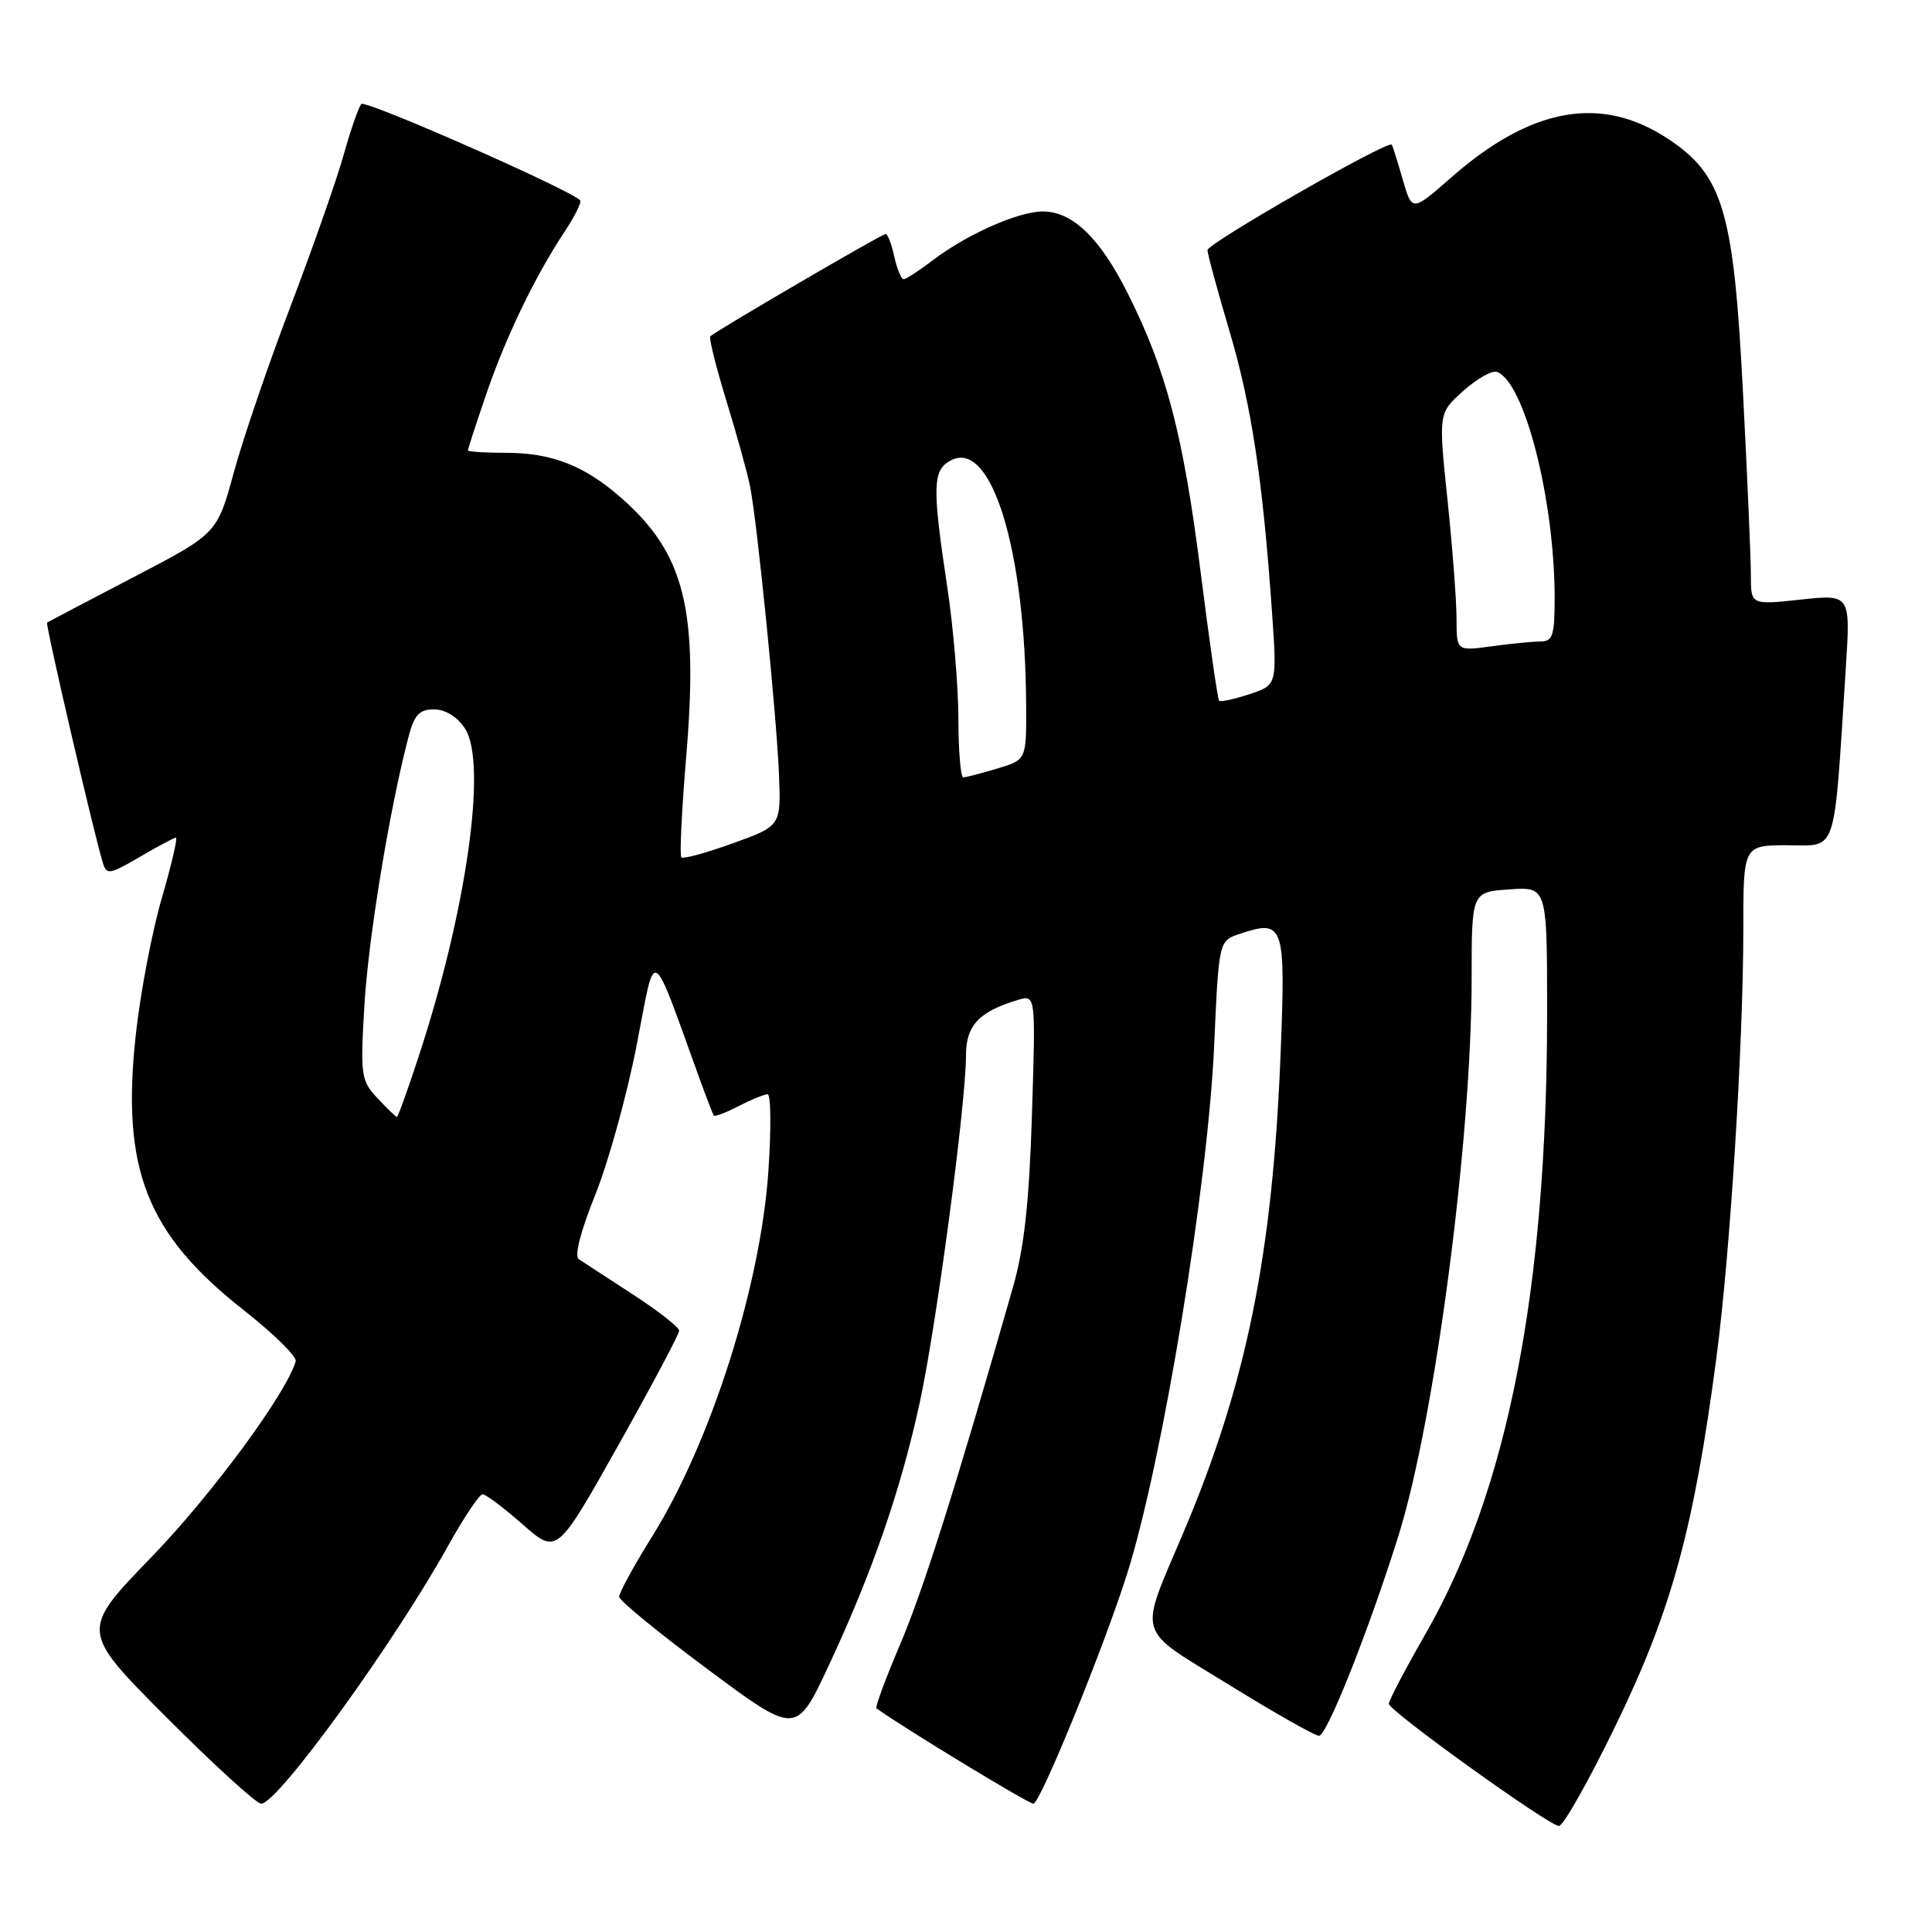 <?xml version="1.0" encoding="UTF-8" standalone="no"?>
<!DOCTYPE svg PUBLIC "-//W3C//DTD SVG 1.1//EN" "http://www.w3.org/Graphics/SVG/1.1/DTD/svg11.dtd" >
<svg xmlns="http://www.w3.org/2000/svg" xmlns:xlink="http://www.w3.org/1999/xlink" version="1.1" viewBox="0 0 256 256">
 <g >
 <path fill="currentColor"
d=" M 214.27 228.25 C 221.51 213.27 224.45 202.49 227.42 180.00 C 229.25 166.21 231.00 138.30 231.00 123.04 C 231.00 112.00 231.00 112.00 236.90 112.00 C 243.53 112.00 242.96 113.72 244.57 88.62 C 245.21 78.74 245.21 78.74 238.60 79.45 C 232.00 80.16 232.00 80.16 232.00 76.23 C 232.00 74.06 231.53 63.11 230.95 51.90 C 229.72 27.95 228.32 23.23 221.03 18.40 C 212.19 12.55 202.92 14.19 192.30 23.51 C 187.10 28.07 187.10 28.07 185.87 23.78 C 185.19 21.43 184.54 19.35 184.41 19.17 C 183.96 18.53 160.00 32.24 160.00 33.14 C 160.00 33.65 161.31 38.46 162.90 43.83 C 165.83 53.70 167.32 63.54 168.55 81.14 C 169.22 90.77 169.22 90.77 165.54 91.99 C 163.52 92.65 161.72 93.04 161.54 92.85 C 161.35 92.66 160.25 84.99 159.09 75.81 C 156.78 57.58 154.54 49.02 149.42 38.85 C 145.72 31.48 142.07 27.99 138.12 28.02 C 134.88 28.05 128.09 31.07 123.65 34.45 C 121.81 35.85 120.05 37.00 119.74 37.00 C 119.42 37.00 118.86 35.65 118.50 34.00 C 118.14 32.35 117.62 31.00 117.35 31.00 C 116.87 31.00 94.84 43.85 94.12 44.56 C 93.91 44.76 94.88 48.65 96.28 53.21 C 97.68 57.77 99.08 62.85 99.40 64.50 C 100.34 69.27 102.90 94.82 103.21 102.47 C 103.50 109.44 103.50 109.44 97.11 111.74 C 93.59 113.01 90.52 113.85 90.28 113.61 C 90.04 113.37 90.33 107.40 90.92 100.34 C 92.57 80.69 90.73 73.36 82.28 65.94 C 77.43 61.69 73.11 60.00 67.03 60.00 C 64.26 60.00 62.00 59.85 62.00 59.68 C 62.00 59.50 63.06 56.23 64.36 52.43 C 66.94 44.82 70.85 36.69 74.76 30.78 C 76.16 28.68 77.10 26.77 76.87 26.54 C 75.41 25.07 48.42 13.19 47.88 13.78 C 47.52 14.18 46.47 17.20 45.54 20.50 C 44.62 23.80 41.46 32.80 38.53 40.50 C 35.59 48.20 32.19 58.15 30.98 62.60 C 28.77 70.71 28.77 70.71 17.63 76.51 C 11.51 79.70 6.38 82.40 6.24 82.50 C 5.99 82.68 12.42 110.39 13.62 114.30 C 14.12 115.96 14.49 115.90 18.51 113.55 C 20.90 112.15 23.06 111.00 23.31 111.00 C 23.56 111.00 22.72 114.62 21.43 119.04 C 20.14 123.46 18.60 131.57 18.00 137.04 C 16.03 154.92 19.39 163.48 32.39 173.68 C 36.30 176.76 39.36 179.77 39.18 180.38 C 37.97 184.61 28.05 198.07 20.10 206.29 C 10.62 216.08 10.62 216.08 22.04 227.54 C 28.33 233.84 33.98 239.00 34.61 239.00 C 36.80 239.00 52.25 217.67 59.42 204.75 C 61.49 201.04 63.52 198.00 63.95 198.00 C 64.37 198.00 66.76 199.80 69.26 201.99 C 73.79 205.99 73.79 205.99 81.90 191.56 C 86.35 183.63 90.00 176.77 89.99 176.32 C 89.99 175.87 87.22 173.70 83.83 171.50 C 80.45 169.30 77.24 167.21 76.69 166.85 C 76.08 166.45 76.93 163.15 78.87 158.33 C 80.61 154.01 83.08 145.08 84.36 138.50 C 86.93 125.22 86.12 124.78 92.72 143.00 C 93.62 145.47 94.46 147.65 94.58 147.82 C 94.71 148.00 96.18 147.44 97.86 146.57 C 99.53 145.71 101.26 145.00 101.71 145.00 C 102.15 145.00 102.20 149.61 101.81 155.25 C 100.76 170.47 94.19 191.10 86.43 203.56 C 83.99 207.47 82.02 211.08 82.04 211.58 C 82.06 212.09 87.35 216.42 93.79 221.20 C 105.50 229.91 105.50 229.91 109.81 220.70 C 115.56 208.41 119.37 197.40 121.88 185.80 C 124.08 175.66 128.00 146.21 128.00 139.83 C 128.00 135.88 129.72 134.04 134.87 132.50 C 137.24 131.79 137.24 131.79 136.74 147.64 C 136.38 159.28 135.71 165.36 134.24 170.50 C 126.76 196.69 122.38 210.58 119.31 217.80 C 117.36 222.37 115.94 226.22 116.14 226.37 C 119.81 229.00 136.26 239.00 136.93 239.00 C 137.83 239.00 146.26 218.31 149.36 208.50 C 154.02 193.76 160.04 157.19 160.88 138.58 C 161.50 124.66 161.50 124.66 164.28 123.74 C 170.16 121.78 170.37 122.43 169.68 139.78 C 168.62 166.29 165.17 183.31 156.85 202.97 C 150.83 217.21 150.32 215.51 162.86 223.25 C 168.87 226.96 174.23 230.00 174.77 230.00 C 175.82 230.00 181.32 216.18 185.30 203.50 C 190.12 188.12 195.00 150.99 195.00 129.62 C 195.00 118.19 195.00 118.19 200.00 117.85 C 205.00 117.50 205.00 117.50 205.00 134.14 C 205.00 170.81 199.78 197.50 188.91 216.46 C 186.21 221.17 184.01 225.36 184.03 225.76 C 184.06 226.72 205.17 241.88 206.56 241.95 C 207.14 241.98 210.61 235.81 214.27 228.25 Z  M 50.03 145.53 C 47.83 143.19 47.74 142.53 48.28 133.28 C 48.80 124.39 51.60 107.28 54.10 97.75 C 54.89 94.71 55.54 94.00 57.52 94.00 C 59.02 94.00 60.59 94.97 61.61 96.53 C 64.61 101.11 61.81 120.81 55.39 140.25 C 53.99 144.51 52.73 148.00 52.59 148.00 C 52.46 148.00 51.30 146.89 50.03 145.53 Z  M 126.99 95.25 C 126.99 90.99 126.32 83.04 125.49 77.59 C 123.51 64.43 123.57 62.30 125.98 61.01 C 131.37 58.13 135.88 72.83 135.97 93.59 C 136.00 100.68 136.00 100.68 132.13 101.84 C 130.01 102.48 127.98 103.00 127.63 103.00 C 127.29 103.00 127.00 99.51 126.99 95.25 Z  M 193.00 82.00 C 193.00 79.65 192.46 72.55 191.80 66.23 C 190.60 54.74 190.60 54.74 193.88 51.81 C 195.68 50.20 197.68 49.06 198.32 49.27 C 201.97 50.49 205.99 66.17 206.00 79.25 C 206.00 84.19 205.74 85.00 204.14 85.00 C 203.12 85.00 200.19 85.29 197.64 85.64 C 193.00 86.27 193.00 86.27 193.00 82.00 Z "/>
</g>
</svg>